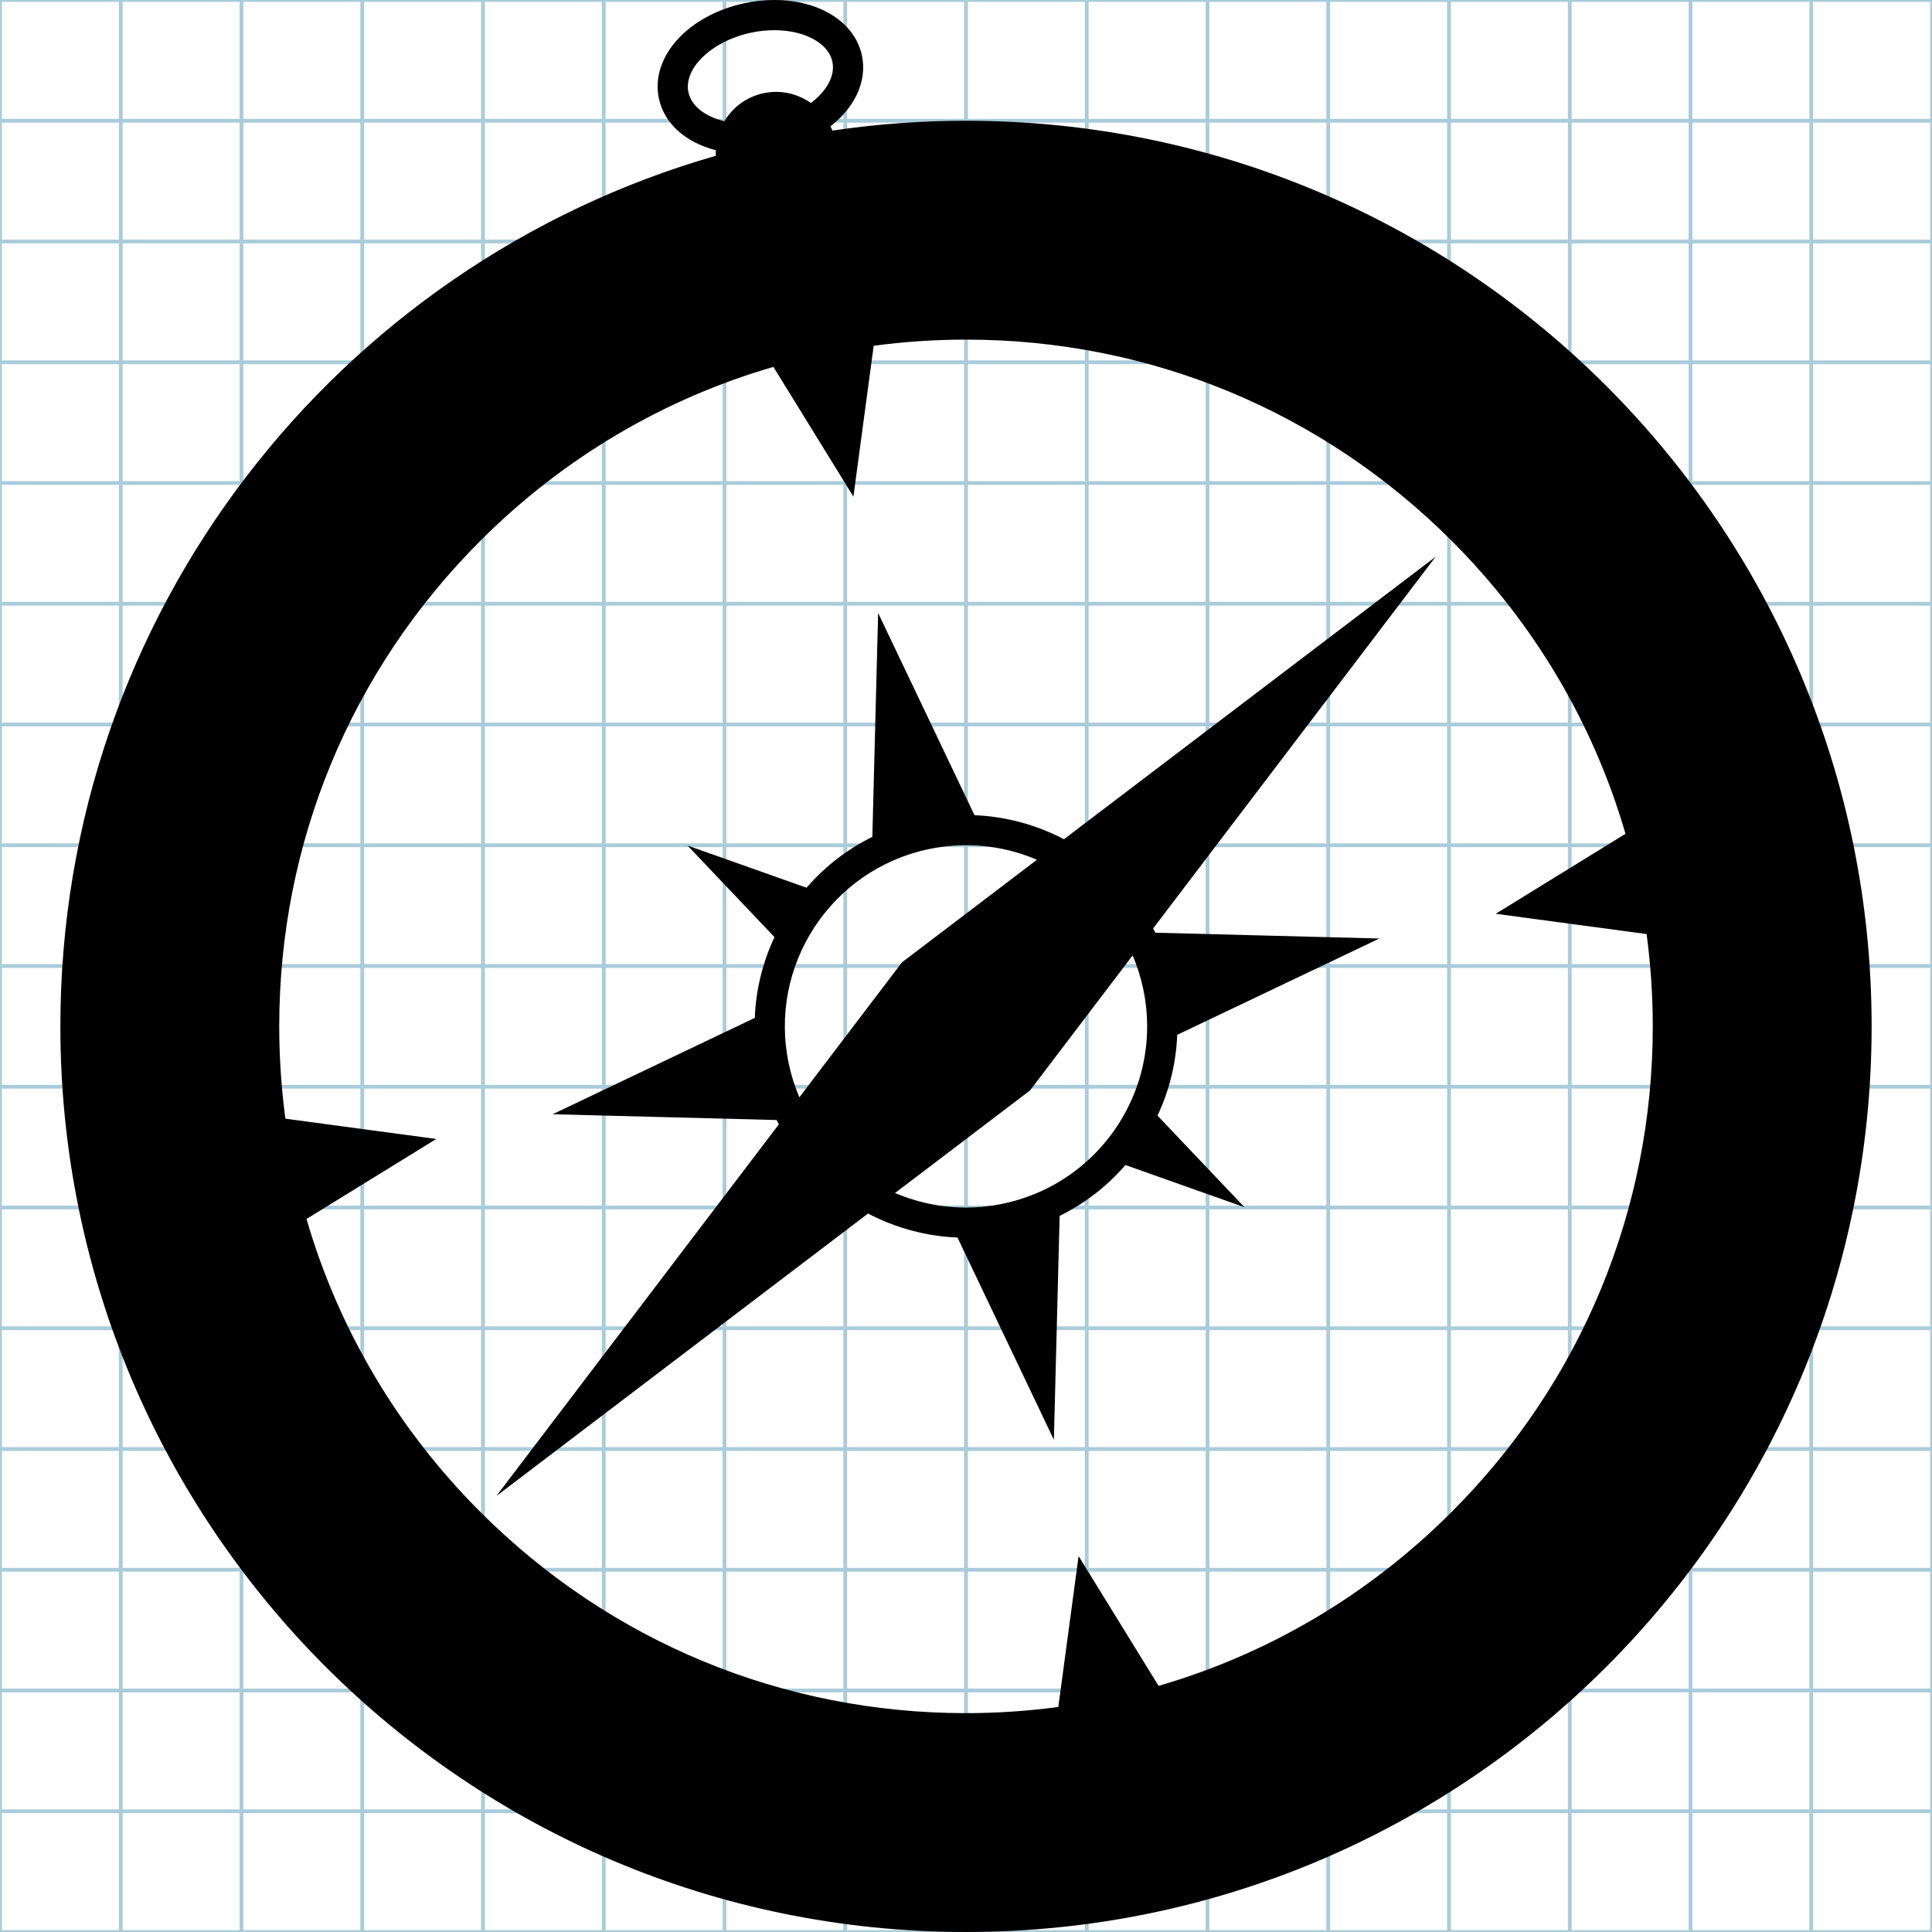 <?xml version="1.0" encoding="utf-8"?>
<!-- Generator: Adobe Illustrator 16.0.0, SVG Export Plug-In . SVG Version: 6.00 Build 0)  -->
<!DOCTYPE svg PUBLIC "-//W3C//DTD SVG 1.1//EN" "http://www.w3.org/Graphics/SVG/1.1/DTD/svg11.dtd">
<svg version="1.1" id="Layer_1" xmlns="http://www.w3.org/2000/svg" xmlns:xlink="http://www.w3.org/1999/xlink" x="0px" y="0px"
	 width="512px" height="512px" viewBox="0 0 512 512" enable-background="new 0 0 512 512" xml:space="preserve">
<g id="Grid_1_">
	<g id="Layer_1_1_">
		<g id="Grid">
			<g>
				<rect fill="none" stroke="#A9CCDB" stroke-miterlimit="10" width="512" height="512"/>
				<line fill="none" stroke="#A9CCDB" stroke-miterlimit="10" x1="0" y1="480" x2="512" y2="480"/>
				<line fill="none" stroke="#A9CCDB" stroke-miterlimit="10" x1="0" y1="448" x2="512" y2="448"/>
				<line fill="none" stroke="#A9CCDB" stroke-miterlimit="10" x1="0" y1="416" x2="512" y2="416"/>
				<line fill="none" stroke="#A9CCDB" stroke-miterlimit="10" x1="0" y1="384" x2="512" y2="384"/>
				<line fill="none" stroke="#A9CCDB" stroke-miterlimit="10" x1="0" y1="352" x2="512" y2="352"/>
				<line fill="none" stroke="#A9CCDB" stroke-miterlimit="10" x1="0" y1="320" x2="512" y2="320"/>
				<line fill="none" stroke="#A9CCDB" stroke-miterlimit="10" x1="0" y1="288" x2="512" y2="288"/>
				<line fill="none" stroke="#A9CCDB" stroke-miterlimit="10" x1="0" y1="256" x2="512" y2="256"/>
				<line fill="none" stroke="#A9CCDB" stroke-miterlimit="10" x1="0" y1="224" x2="512" y2="224"/>
				<line fill="none" stroke="#A9CCDB" stroke-miterlimit="10" x1="0" y1="192" x2="512" y2="192"/>
				<line fill="none" stroke="#A9CCDB" stroke-miterlimit="10" x1="0" y1="160" x2="512" y2="160"/>
				<line fill="none" stroke="#A9CCDB" stroke-miterlimit="10" x1="0" y1="128" x2="512" y2="128"/>
				<line fill="none" stroke="#A9CCDB" stroke-miterlimit="10" x1="0" y1="96" x2="512" y2="96"/>
				<line fill="none" stroke="#A9CCDB" stroke-miterlimit="10" x1="0" y1="64" x2="512" y2="64"/>
				<line fill="none" stroke="#A9CCDB" stroke-miterlimit="10" x1="0" y1="32" x2="512" y2="32"/>
				<line fill="none" stroke="#A9CCDB" stroke-miterlimit="10" x1="480" y1="0" x2="480" y2="512"/>
				<line fill="none" stroke="#A9CCDB" stroke-miterlimit="10" x1="448" y1="0" x2="448" y2="512"/>
				<line fill="none" stroke="#A9CCDB" stroke-miterlimit="10" x1="416" y1="0" x2="416" y2="512"/>
				<line fill="none" stroke="#A9CCDB" stroke-miterlimit="10" x1="384" y1="0" x2="384" y2="512"/>
				<line fill="none" stroke="#A9CCDB" stroke-miterlimit="10" x1="352" y1="0" x2="352" y2="512"/>
				<line fill="none" stroke="#A9CCDB" stroke-miterlimit="10" x1="320" y1="0" x2="320" y2="512"/>
				<line fill="none" stroke="#A9CCDB" stroke-miterlimit="10" x1="288" y1="0" x2="288" y2="512"/>
				<line fill="none" stroke="#A9CCDB" stroke-miterlimit="10" x1="256" y1="0" x2="256" y2="512"/>
				<line fill="none" stroke="#A9CCDB" stroke-miterlimit="10" x1="224" y1="0" x2="224" y2="512"/>
				<line fill="none" stroke="#A9CCDB" stroke-miterlimit="10" x1="192" y1="0" x2="192" y2="512"/>
				<line fill="none" stroke="#A9CCDB" stroke-miterlimit="10" x1="160" y1="0" x2="160" y2="512"/>
				<line fill="none" stroke="#A9CCDB" stroke-miterlimit="10" x1="128" y1="0" x2="128" y2="512"/>
				<line fill="none" stroke="#A9CCDB" stroke-miterlimit="10" x1="96" y1="0" x2="96" y2="512"/>
				<line fill="none" stroke="#A9CCDB" stroke-miterlimit="10" x1="64" y1="0" x2="64" y2="512"/>
				<line fill="none" stroke="#A9CCDB" stroke-miterlimit="10" x1="32" y1="0" x2="32" y2="512"/>
			</g>
		</g>
	</g>
</g>
<g>
	<path d="M256,32c-12.032,0-23.854,0.896-35.412,2.606c-0.15-0.391-0.312-0.774-0.491-1.148c6.413-5.001,9.775-11.915,8.317-18.776
		C226.547,5.9,217.217,0,205.197,0c-2.59,0-5.229,0.281-7.84,0.836c-15.084,3.207-25.073,14.311-22.741,25.281
		c1.417,6.669,7.146,11.669,15.082,13.692c-0.016,0.486-0.008,0.975,0.021,1.467C89.408,70.041,16,162.445,16,272
		c0,132.549,107.452,240,240,240c132.549,0,240-107.451,240-240C496,139.452,388.549,32,256,32z M182.441,24.454
		c-1.353-6.363,6.24-13.595,16.579-15.792C201.086,8.223,203.165,8,205.197,8c8.018,0,14.347,3.432,15.392,8.345
		c0.798,3.755-1.535,7.805-5.693,10.952c-3.517-2.483-8.008-3.563-12.55-2.598c-4.522,0.961-8.174,3.754-10.379,7.428
		C186.875,30.902,183.213,28.085,182.441,24.454z M384.693,400.693c-21.984,21.984-48.605,37.639-77.655,46.077l-21.198-34.384
		l-5.373,39.979C272.422,453.441,264.254,454,256,454c-48.614,0-94.318-18.932-128.693-53.307
		c-21.984-21.983-37.639-48.605-46.077-77.654l34.384-21.199l-39.98-5.373C74.559,288.422,74,280.254,74,272
		c0-48.614,18.931-94.318,53.307-128.693c21.984-21.984,48.606-37.639,77.655-46.078l21.198,34.385l5.374-39.98
		C239.578,90.559,247.746,90,256,90c48.614,0,94.318,18.931,128.693,53.307c21.984,21.984,37.639,48.606,46.077,77.655
		l-34.385,21.199l39.98,5.373C437.441,255.578,438,263.746,438,272C438,320.614,419.068,366.318,384.693,400.693z"/>
	<path d="M380.451,147.549l-98.489,74.852c-7.322-3.829-15.438-6.031-23.708-6.363l-25.54-53.59l-1.534,59.332
		c-6.642,3.268-12.552,7.832-17.438,13.475l-31.544-11.182l23.046,24.269c-3.167,6.759-4.933,14.015-5.217,21.412l-53.579,25.533
		l59.369,1.534c0.19,0.384,0.387,0.763,0.585,1.141l-74.852,98.49l98.489-74.852c7.322,3.828,15.437,6.03,23.708,6.362l25.54,53.591
		l1.533-59.332c6.643-3.269,12.553-7.832,17.439-13.476l31.545,11.184l-23.047-24.27c3.168-6.76,4.934-14.015,5.218-21.412
		l53.578-25.533l-59.368-1.535c-0.189-0.383-0.387-0.762-0.585-1.14L380.451,147.549z M256.051,222.267v1.724V222.267
		L256.051,222.267z M246.021,225.049c3.363-0.715,6.722-1.059,10.028-1.059c2.072,0,4.125,0.135,6.147,0.398l0.046,0.016
		l-0.005-0.011c4.366,0.572,8.588,1.75,12.566,3.448l-35.773,27.188l-27.19,35.776c-1.188-2.797-2.135-5.742-2.79-8.826
		C203.537,256.049,220.09,230.561,246.021,225.049z M281.06,312.942L281.06,312.942L281.06,312.942
		c-4.528,2.772-9.591,4.842-15.08,6.009c-3.363,0.715-6.722,1.059-10.027,1.059c-2.075,0-4.129-0.136-6.154-0.399l-0.039-0.015
		l0.005,0.01c-4.367-0.571-8.587-1.75-12.566-3.447l35.772-27.188l27.19-35.777c1.188,2.797,2.135,5.743,2.79,8.827
		C307.296,282.462,297.923,302.621,281.06,312.942z"/>
</g>
</svg>
